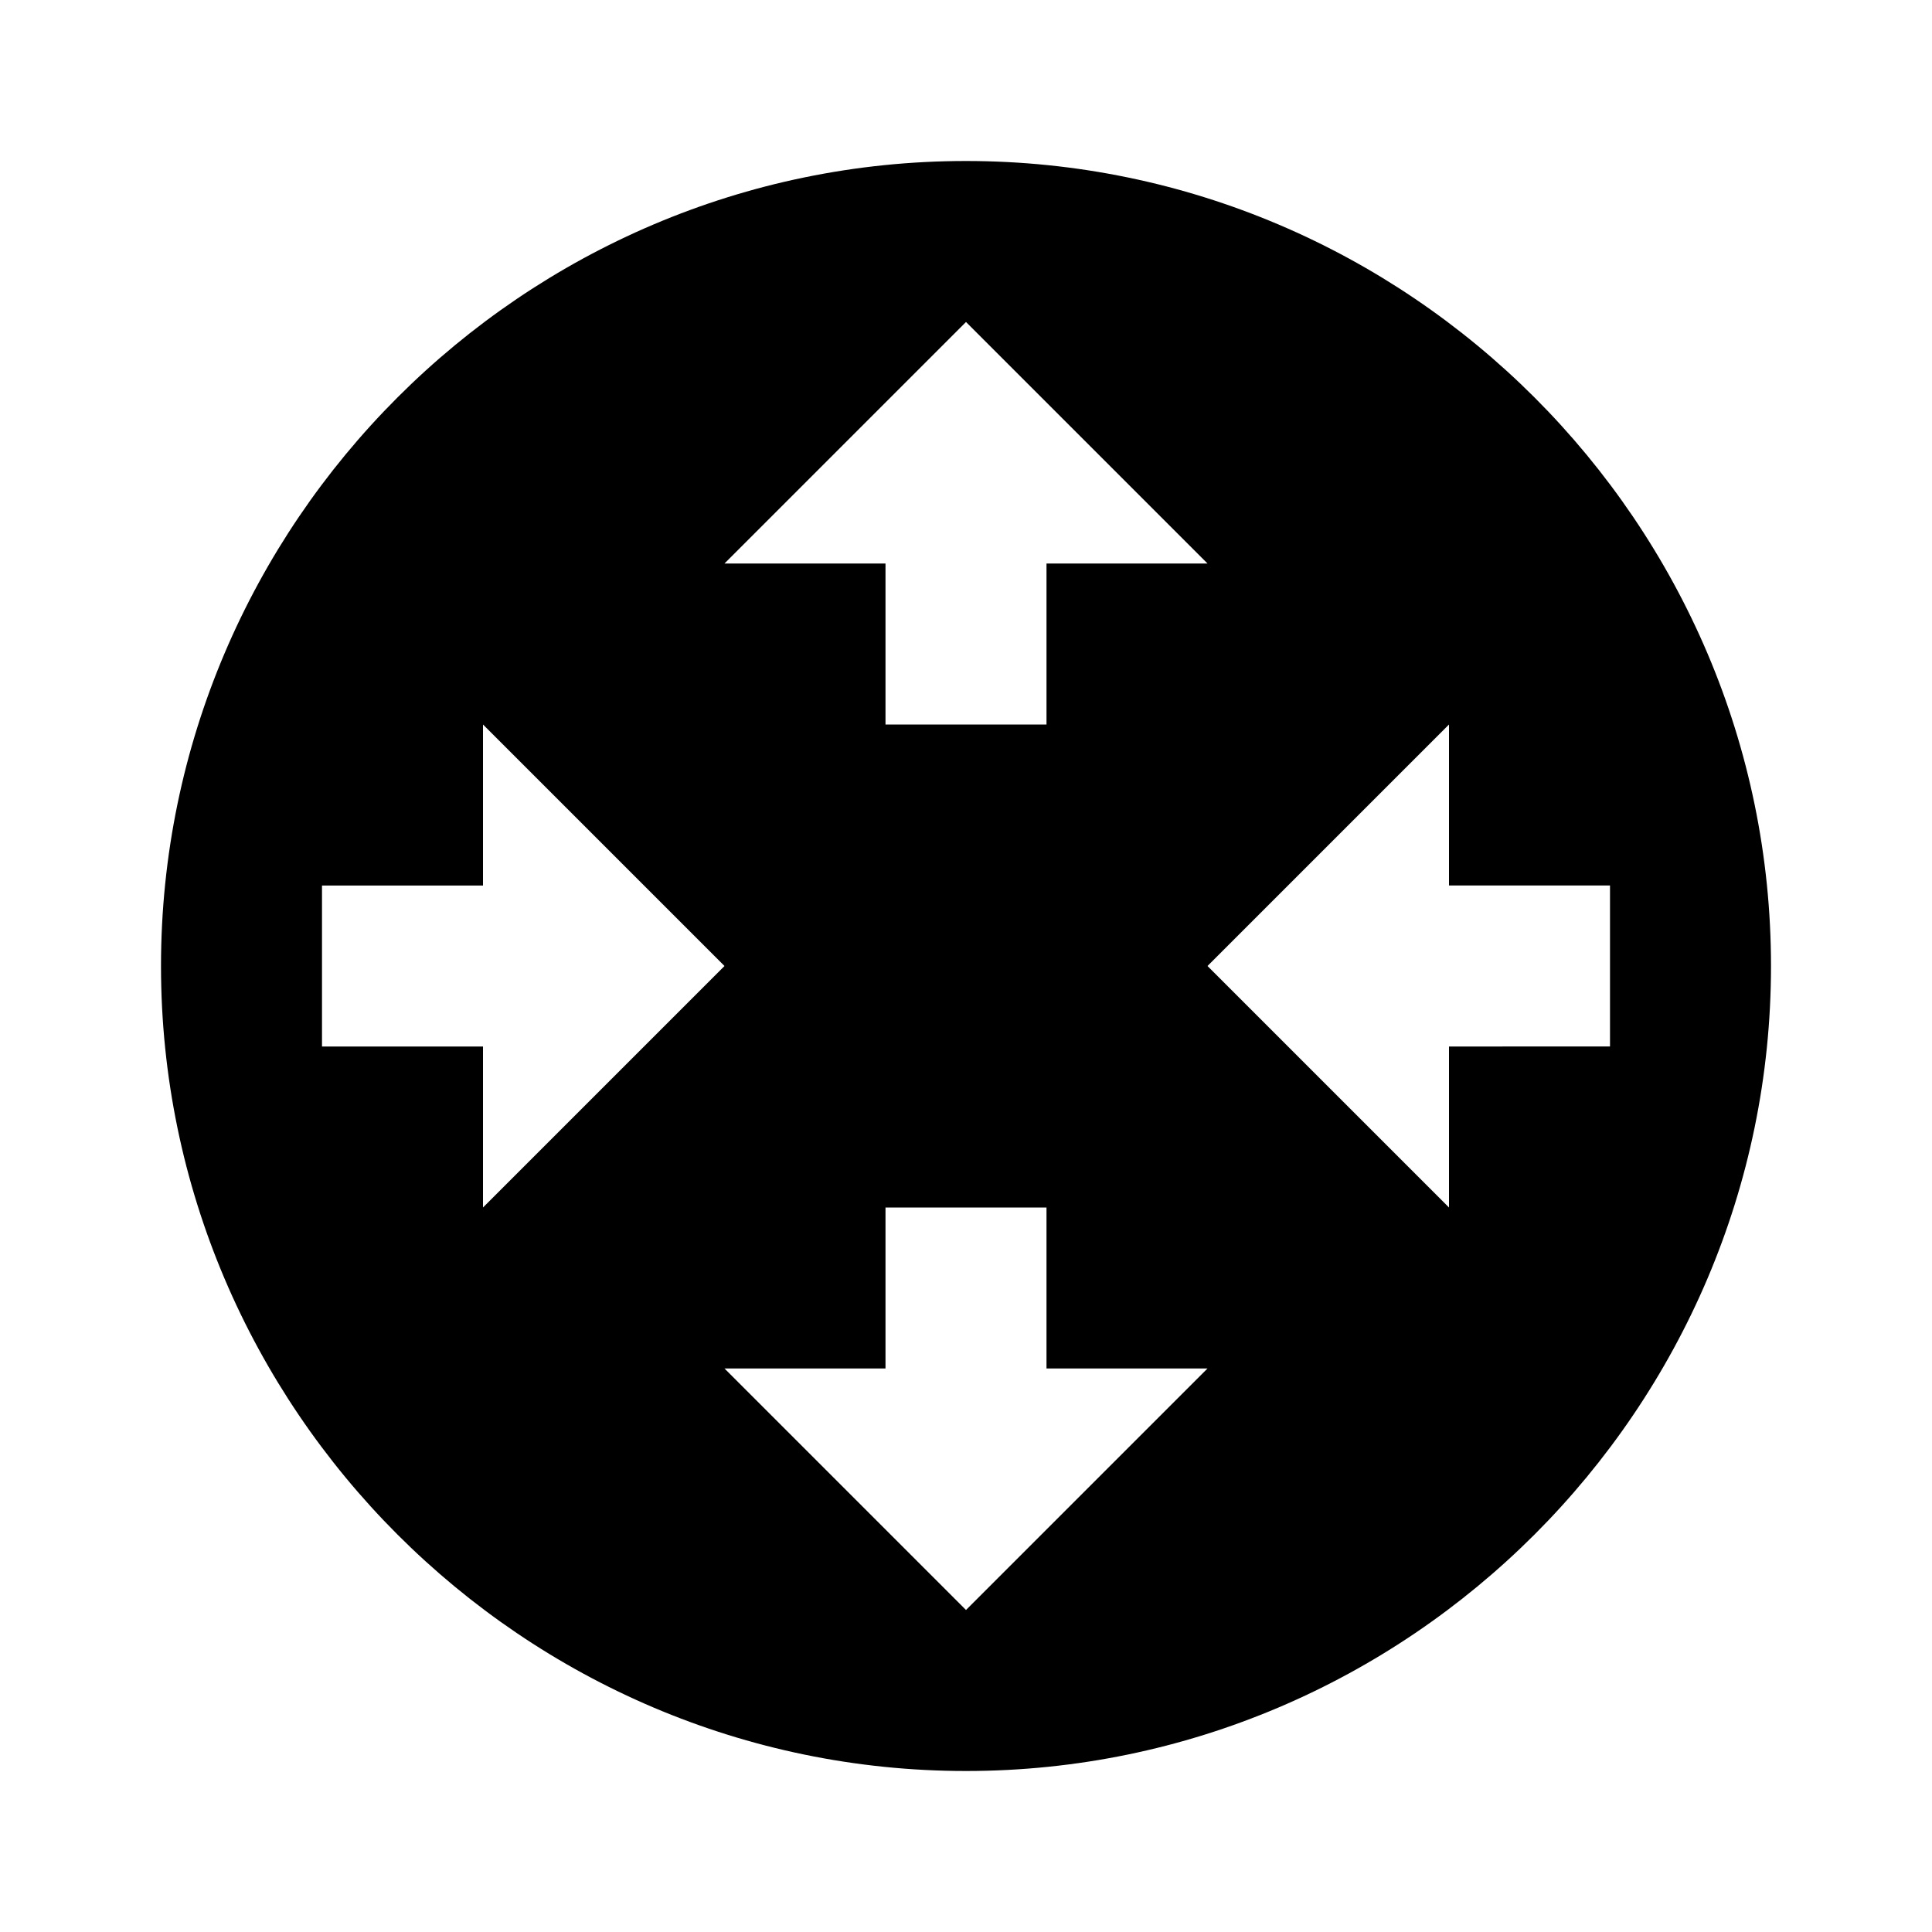 <?xml version="1.0"?>
<svg xmlns="http://www.w3.org/2000/svg" viewBox="0 0 24 24" enable-background="new 0 0 24 24">
    <path d="M12,2C6.5,2,2,6.5,2,12c0,5.5,4.5,10,10,10s10-4.5,10-10C22,6.5,17.5,2,12,2z M12,4l3,3h-2v2h-2V7H9L12,4z M4,13v-2h2V9l3,3 l-3,3v-2H4z M12,20l-3-3h2v-2h2v2h2L12,20z M18,13v2l-3-3l3-3v2h2v2H18z"/>
</svg>
